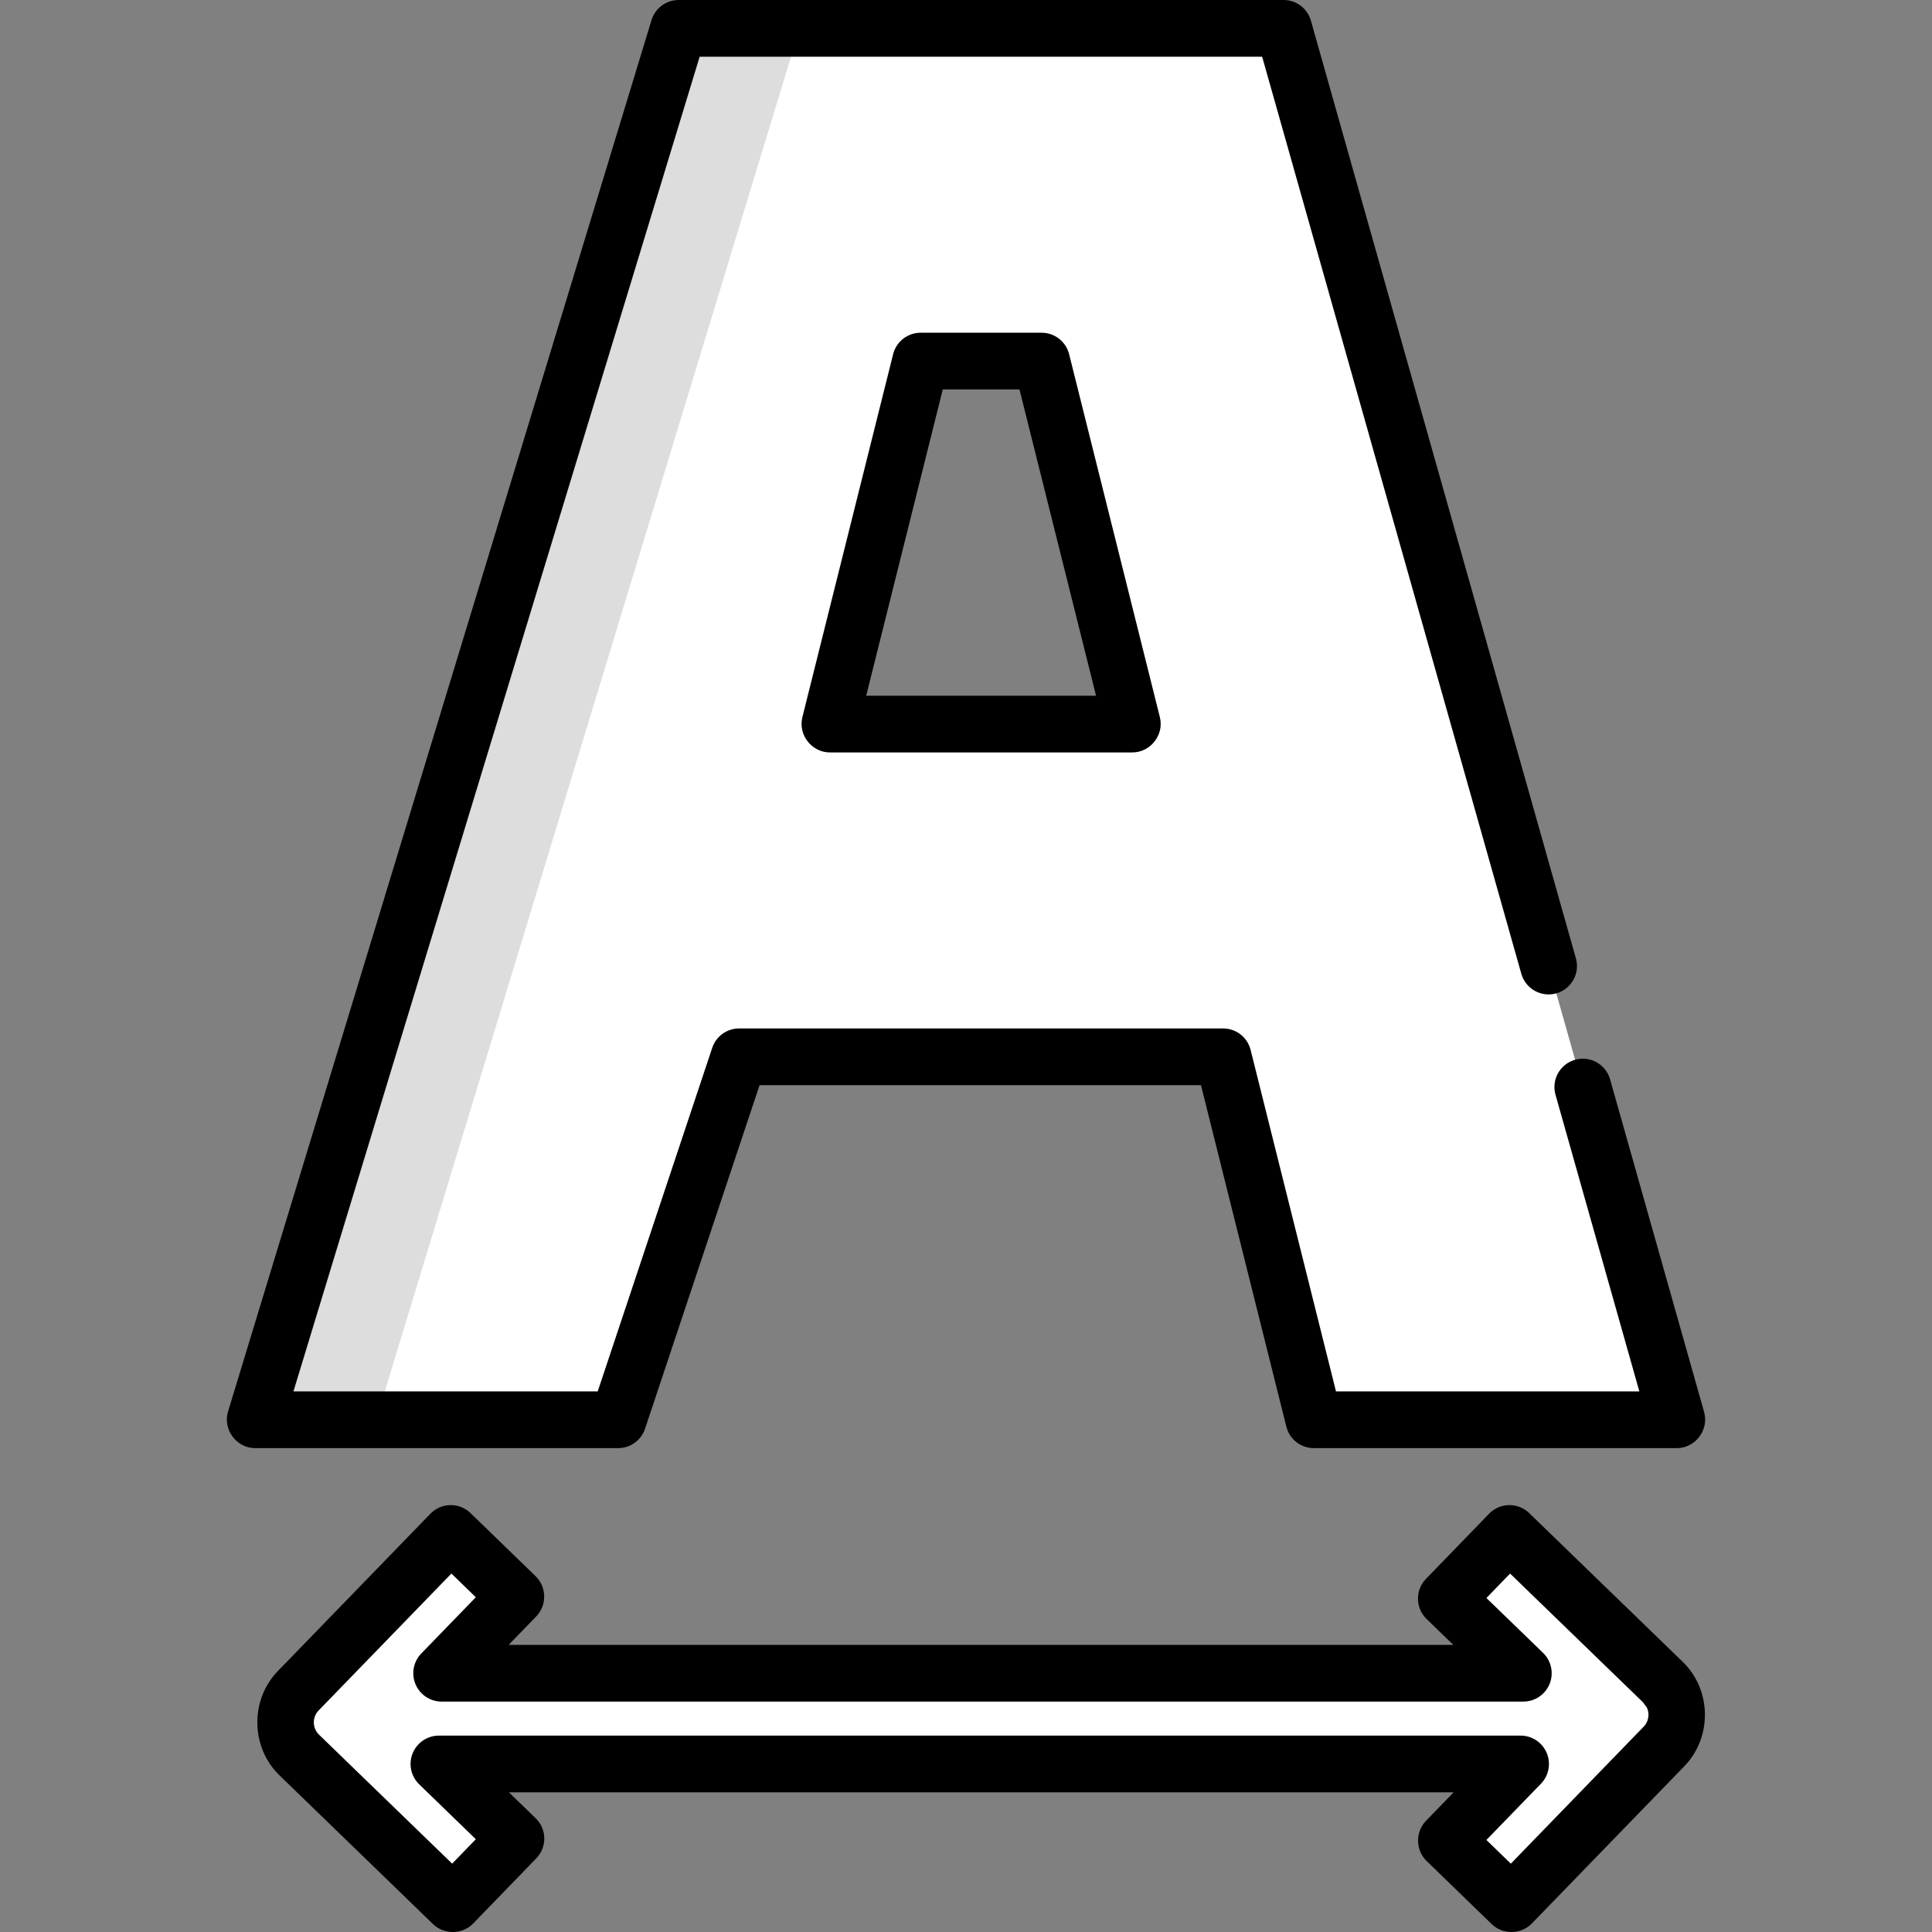 <?xml version="1.0"?>
<svg xmlns="http://www.w3.org/2000/svg" xmlns:xlink="http://www.w3.org/1999/xlink" version="1.1" id="Capa_1" x="0px" y="0px" viewBox="0 0 510.97 510.97" style="enable-background:new 0 0 510.97 510.97;" xml:space="preserve" width="512px" height="512px" class=""><rect x="0" y="0" width="510.97" height="510.97" fill="#808080" stroke="none"/><g><g>
	<g>
		<path style="fill:#FFFFFF" d="M339.485,7.5h-160l-112,368h96l32-96h128l24,96h96L339.485,7.5z M219.485,191.5l24-96h32l24,96    H219.485z" data-original="#9B8CC8" class="" data-old_color="#9B8CC8"/>
		<g>
			<polygon style="fill:#DDDDDD" points="179.485,7.5 67.485,375.5 99.485,375.5 211.485,7.5    " data-original="#8A79BF" class="active-path" data-old_color="#8A79BF"/>
		</g>
		<path style="fill:#FFFFFF" d="M439.834,444.913l-40.619-39.35l-16.699,17.238l20.367,19.73H116.806l19.647-20.261l-17.23-16.708    L78.87,447.177c-2.216,2.286-3.434,5.358-3.384,8.542s1.362,6.216,3.649,8.431l40.619,39.35l16.699-17.238l-20.367-19.73h286.077    l-19.647,20.261l17.23,16.708l40.354-41.615c2.216-2.286,3.434-5.358,3.384-8.542S442.121,447.127,439.834,444.913z" data-original="#BFE666" class="" data-old_color="#BFE666"/>
	</g>
	<g>
		<path d="M275.485,88h-32c-3.441,0-6.441,2.342-7.276,5.681l-24,96c-1.167,4.663,2.478,9.319,7.276,9.319h80    c4.798,0,8.443-4.656,7.276-9.319l-24-96C281.926,90.342,278.926,88,275.485,88z M229.091,184l20.25-81h20.288l20.25,81H229.091z" data-original="#000000" class="" style="fill:#000000" data-old_color="#000000"/>
		<path d="M170.6,377.872L200.89,287h116.738l22.58,90.319c0.834,3.339,3.834,5.681,7.276,5.681h96c4.891,0,8.549-4.829,7.217-9.54    l-24.87-88c-1.126-3.986-5.272-6.306-9.257-5.178c-3.986,1.126-6.304,5.271-5.178,9.257L433.572,368h-80.231l-22.58-90.319    c-0.834-3.339-3.834-5.681-7.276-5.681h-128c-3.228,0-6.094,2.066-7.115,5.128L158.079,368H77.607L185.042,15H333.81    l68.544,242.54c1.126,3.986,5.273,6.306,9.257,5.178c3.986-1.126,6.304-5.271,5.178-9.257l-70.087-248    C345.789,2.23,342.841,0,339.485,0h-160c-3.301,0-6.214,2.158-7.175,5.316l-112,368c-1.442,4.741,2.223,9.684,7.175,9.684h96    C166.713,383,169.579,380.934,170.6,377.872z" data-original="#000000" class="" style="fill:#000000" data-old_color="#000000"/>
		<path d="M445.053,439.525L445.053,439.525l-40.619-39.349c-1.428-1.384-3.348-2.139-5.337-2.112    c-1.989,0.032-3.884,0.852-5.268,2.281l-16.699,17.238c-2.882,2.975-2.807,7.723,0.168,10.605l7.064,6.844H134.526l7.312-7.54    c2.843-2.932,2.768-7.762-0.163-10.605l-17.23-16.708c-2.975-2.884-7.723-2.81-10.605,0.163l-40.354,41.615    c-7.403,7.634-7.206,20.184,0.431,27.581l40.619,39.35c2.933,2.842,7.764,2.765,10.605-0.168l16.699-17.238    c2.882-2.975,2.807-7.723-0.168-10.605l-7.064-6.844h249.836l-7.312,7.54c-2.843,2.932-2.768,7.762,0.163,10.605l17.23,16.708    c2.934,2.845,7.761,2.77,10.605-0.163l40.354-41.615C452.887,459.472,452.689,446.923,445.053,439.525z M434.715,456.664    l-35.132,36.23l-6.461-6.265l14.426-14.877c2.097-2.163,2.697-5.37,1.522-8.145s-3.894-4.577-6.907-4.577H116.086    c-3.055,0-5.805,1.853-6.952,4.685c-1.146,2.832-0.461,6.076,1.733,8.202l14.98,14.512l-6.262,6.464l-35.232-34.131    c-1.761-1.706-1.808-4.602-0.099-6.364l35.132-36.23l6.461,6.265l-14.426,14.877c-2.097,2.163-2.697,5.37-1.522,8.145    s3.894,4.577,6.907,4.577h286.077c3.055,0,5.805-1.853,6.952-4.685c1.146-2.832,0.461-6.076-1.733-8.202l-14.98-14.512    l6.262-6.464l35.232,34.131c0,0.202,0.749,0.932,0.876,1.18c0.268,0.522,0.43,1.098,0.478,1.683    C436.074,454.449,435.614,455.737,434.715,456.664z" data-original="#000000" class="" style="fill:#000000" data-old_color="#000000"/>
	</g>
</g></g> </svg>
